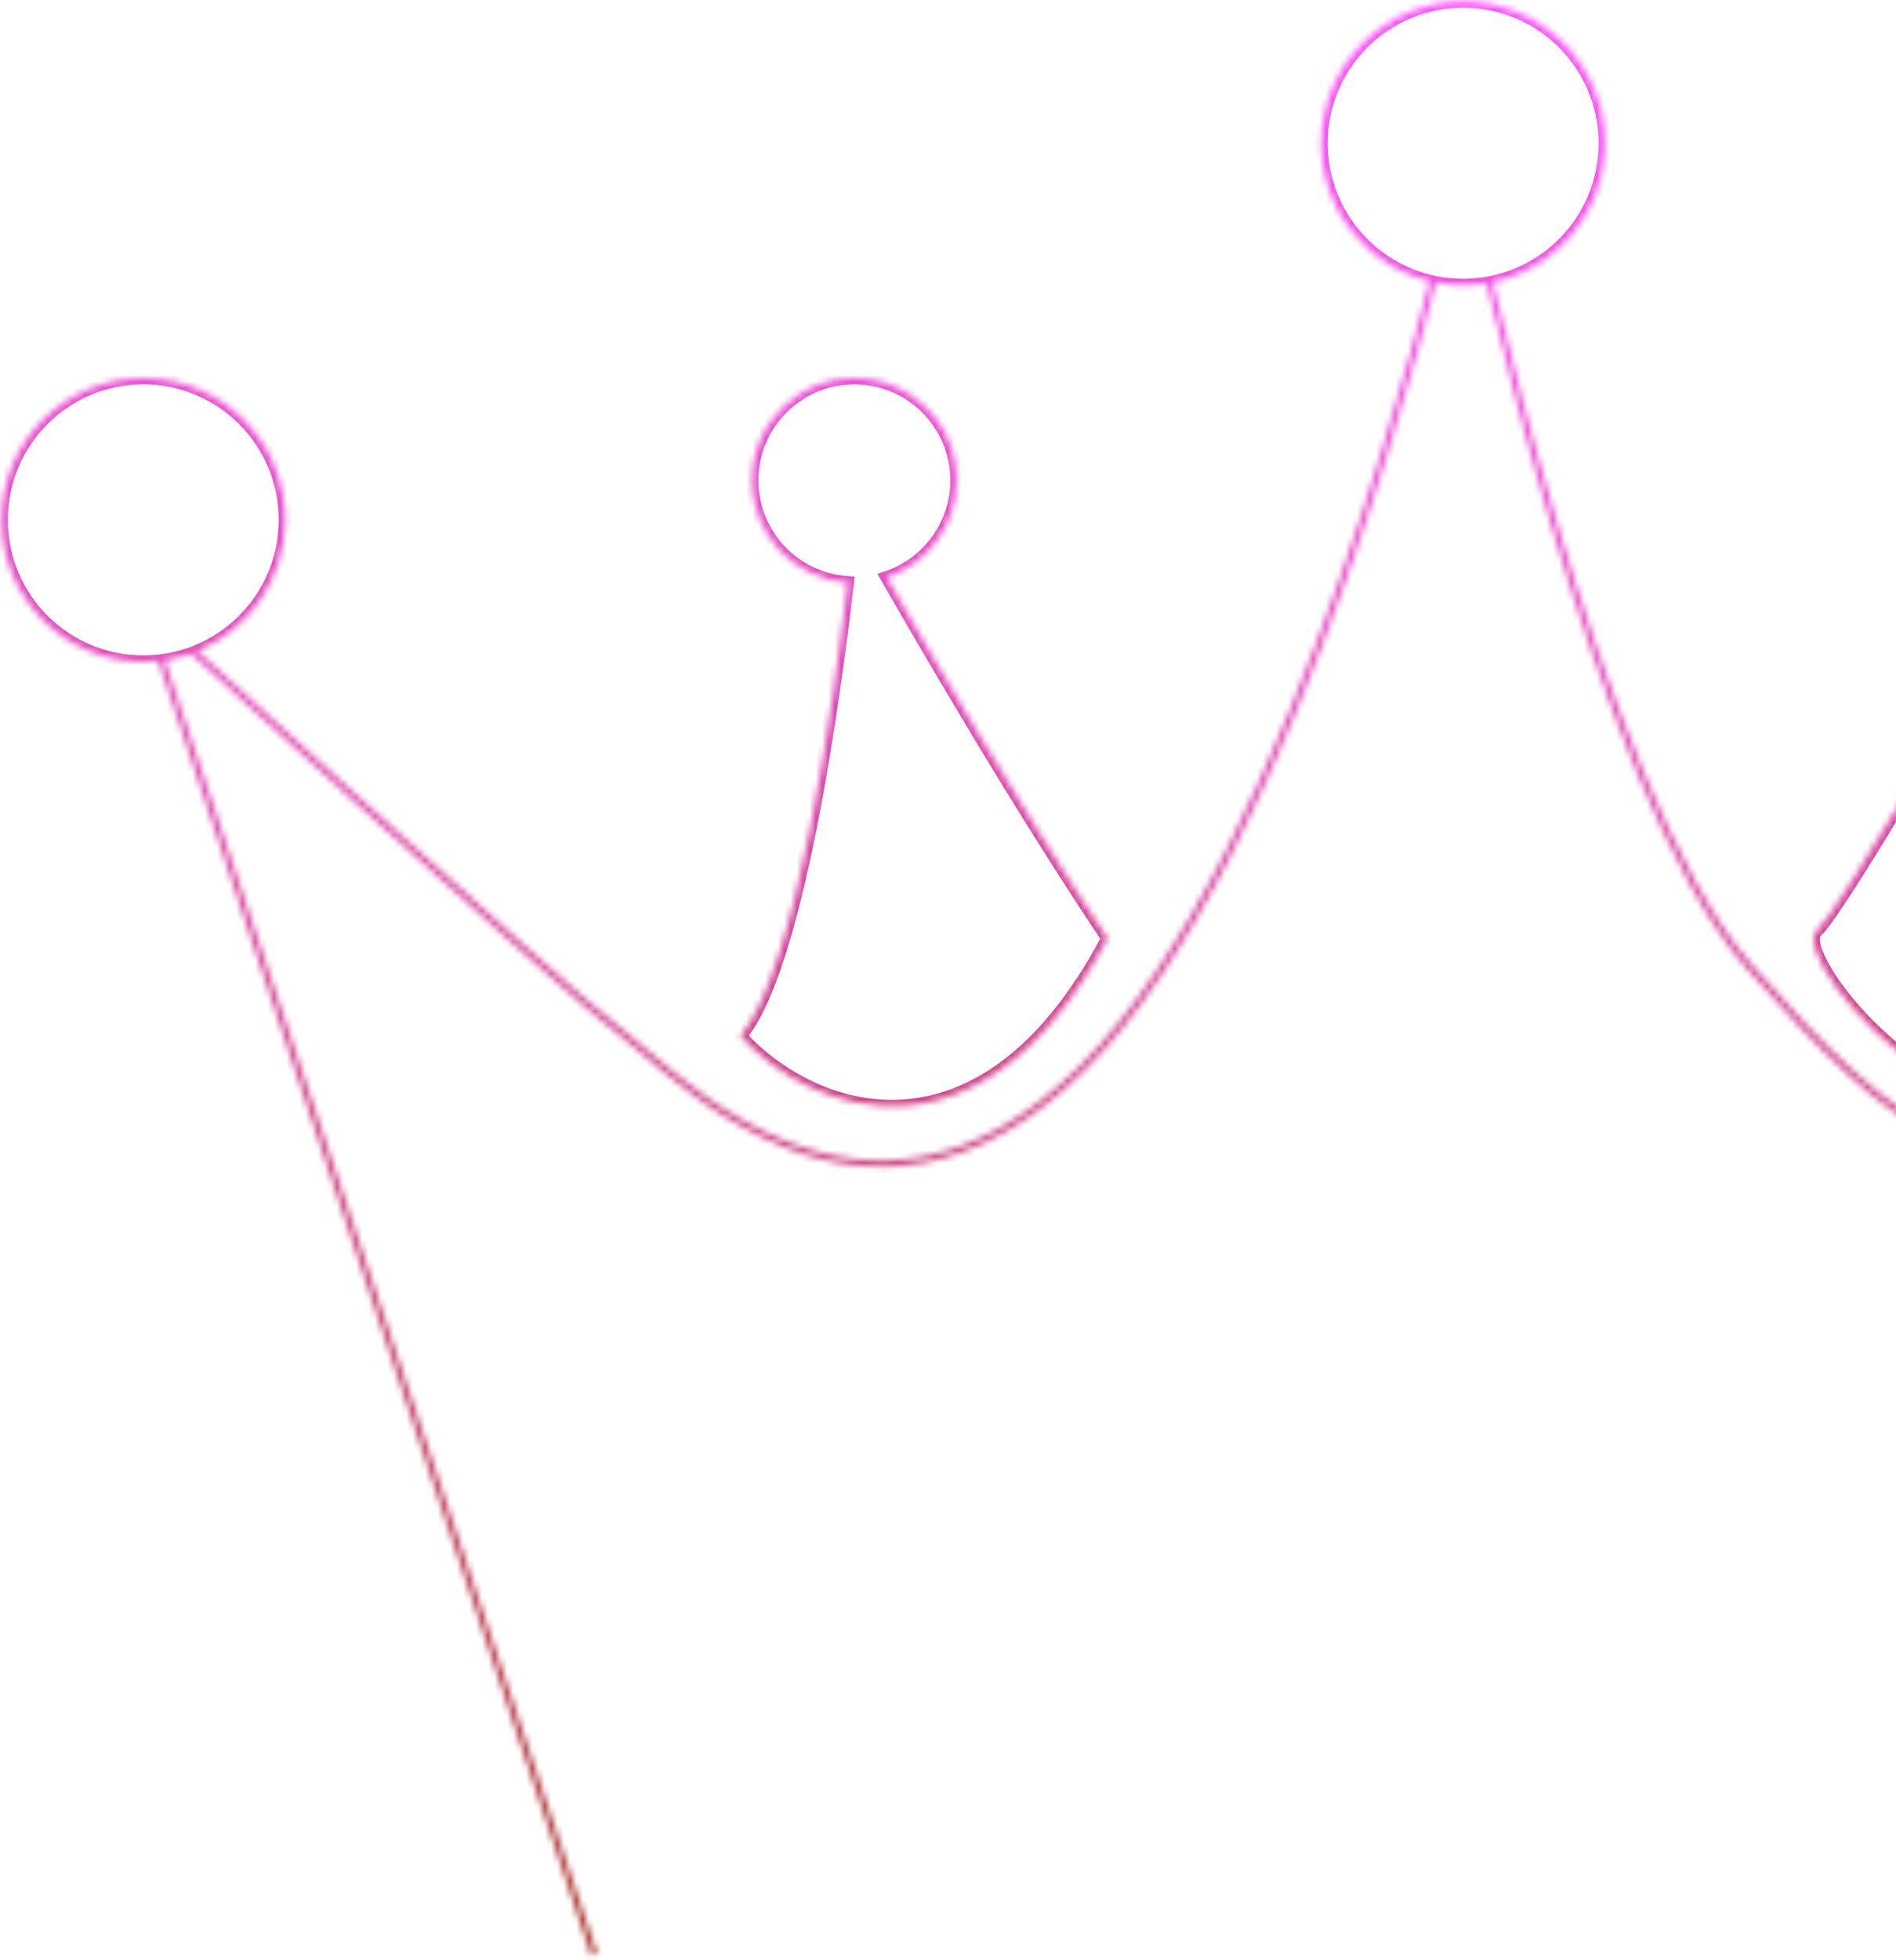 <svg width="100%" height="100%" viewBox="0 0 301 311" fill="none" xmlns="http://www.w3.org/2000/svg">
<mask id="path-1-inside-1_385_46" fill="white">
<path fill-rule="evenodd" clip-rule="evenodd" d="M236.032 44.92C234.814 45.124 233.562 45.231 232.285 45.231C230.798 45.231 229.346 45.087 227.94 44.812C227.27 47.457 226.31 51.136 225.077 55.593C222.458 65.059 218.605 78.039 213.666 92.093C208.728 106.146 202.702 121.28 195.737 135.052C188.776 148.817 180.862 161.251 172.136 169.88C163.41 178.509 154.932 182.876 146.974 184.442C139.017 186.009 131.623 184.767 125.077 182.253C114.902 178.344 106.692 171.304 101.605 166.943C100.172 165.714 98.987 164.698 98.075 164.024C93.807 160.869 74.874 143.973 57.043 127.899C48.12 119.854 39.462 112.006 33.034 106.169C32.073 105.296 31.162 104.468 30.306 103.691C28.975 104.166 27.585 104.519 26.151 104.736L94.789 309.943L93.841 310.261L25.14 104.867C24.354 104.95 23.555 104.992 22.747 104.992C10.319 104.992 0.244 94.917 0.244 82.489C0.244 70.06 10.319 59.985 22.747 59.985C35.176 59.985 45.251 70.06 45.251 82.489C45.251 91.87 39.511 99.91 31.351 103.289C32.097 103.967 32.883 104.681 33.707 105.429C40.133 111.265 48.791 119.113 57.713 127.156C75.573 143.257 94.453 160.103 98.669 163.22C99.643 163.94 100.879 164.999 102.356 166.264L102.357 166.265L102.357 166.265L102.358 166.266C107.464 170.64 115.451 177.483 125.436 181.319C131.847 183.782 139.048 184.984 146.781 183.461C154.513 181.939 162.821 177.686 171.433 169.168C180.047 160.65 187.904 148.326 194.845 134.6C201.783 120.881 207.793 105.79 212.723 91.762C217.652 77.734 221.499 64.777 224.113 55.326C225.339 50.895 226.294 47.235 226.963 44.598C217.103 42.207 209.781 33.322 209.781 22.727C209.781 10.299 219.856 0.223 232.285 0.223C244.713 0.223 254.788 10.299 254.788 22.727C254.788 33.533 247.173 42.559 237.016 44.733C237.227 45.62 237.449 46.548 237.683 47.514C239.895 56.656 243.097 69.132 247.059 82.472C251.022 95.813 255.743 110.009 260.99 122.592C266.242 135.187 272.004 146.122 278.035 152.975C290.217 166.817 299.006 175.404 308.026 179.504C316.997 183.582 326.263 183.246 339.485 179.022C346.029 176.932 355.096 170.945 365.057 163.076C375.001 155.221 385.779 145.536 395.734 136.111C405.688 126.687 414.814 117.526 421.451 110.722C424.769 107.32 427.465 104.507 429.332 102.545L429.725 102.13C422.855 98.278 418.213 90.925 418.213 82.489C418.213 70.06 428.288 59.985 440.716 59.985C453.145 59.985 463.22 70.06 463.22 82.489C463.22 94.917 453.145 104.992 440.716 104.992C439.505 104.992 438.316 104.897 437.157 104.712L368.872 310.26L367.923 309.944L436.163 104.531C434.22 104.132 432.368 103.482 430.642 102.617C430.457 102.812 430.262 103.018 430.056 103.234C428.188 105.199 425.488 108.015 422.167 111.42C415.524 118.231 406.388 127.401 396.422 136.837C386.457 146.272 375.654 155.979 365.677 163.86C355.718 171.728 346.525 177.823 339.789 179.975C326.45 184.236 316.901 184.637 307.612 180.414C298.37 176.213 289.451 167.461 277.284 153.636C271.141 146.655 265.329 135.594 260.067 122.977C254.801 110.348 250.069 96.115 246.101 82.757C242.132 69.396 238.925 56.902 236.711 47.749C236.473 46.766 236.247 45.822 236.032 44.92ZM327.396 92.448C336.221 92.287 343.326 85.083 343.326 76.219C343.326 67.255 336.059 59.988 327.095 59.988C318.131 59.988 310.864 67.255 310.864 76.219C310.864 83.618 315.814 89.86 322.583 91.815C313.183 108.106 292.066 144.364 288.357 147.784C283.558 152.209 319.345 196.11 345.171 165.124C336.176 140.963 329.022 110.041 327.396 92.448ZM151.864 76.219C151.864 83.384 147.222 89.464 140.782 91.617C146.569 101.752 161.916 128.164 175.842 148.89C155.921 186.519 128.99 176.928 117.554 164.386C126.545 153.71 132.325 111.797 134.571 92.416C126.102 91.869 119.402 84.826 119.402 76.219C119.402 67.255 126.669 59.988 135.633 59.988C144.597 59.988 151.864 67.255 151.864 76.219Z"/>
</mask>
<path d="M236.032 44.92L237.005 44.689L236.789 43.779L235.867 43.934L236.032 44.92ZM227.94 44.812L228.132 43.83L227.203 43.648L226.971 44.566L227.94 44.812ZM225.077 55.593L226.041 55.859L225.077 55.593ZM213.666 92.093L214.61 92.425V92.425L213.666 92.093ZM195.737 135.052L196.63 135.503L195.737 135.052ZM172.136 169.88L172.84 170.591L172.136 169.88ZM146.974 184.442L146.781 183.461L146.974 184.442ZM125.077 182.253L124.718 183.186L125.077 182.253ZM101.605 166.943L102.256 166.184L101.605 166.943ZM98.075 164.024L97.481 164.829L98.075 164.024ZM57.043 127.899L57.713 127.156H57.713L57.043 127.899ZM33.034 106.169L33.707 105.429L33.034 106.169ZM30.306 103.691L30.979 102.951L30.535 102.548L29.971 102.749L30.306 103.691ZM26.151 104.736L26.001 103.748L24.826 103.926L25.203 105.054L26.151 104.736ZM94.789 309.943L95.107 310.892L96.055 310.575L95.738 309.626L94.789 309.943ZM93.841 310.261L92.893 310.578L93.21 311.526L94.158 311.209L93.841 310.261ZM25.14 104.867L26.088 104.549L25.834 103.788L25.035 103.872L25.14 104.867ZM31.351 103.289L30.968 102.365L29.511 102.968L30.678 104.029L31.351 103.289ZM33.707 105.429L34.379 104.689H34.379L33.707 105.429ZM57.713 127.156L57.043 127.899L57.713 127.156ZM98.669 163.22L99.264 162.416H99.264L98.669 163.22ZM102.356 166.264L101.705 167.024L101.714 167.031L102.356 166.264ZM102.357 166.265L103.064 165.558L103.033 165.527L102.999 165.499L102.357 166.265ZM102.357 166.265L101.65 166.972L101.675 166.997L101.701 167.02L102.357 166.265ZM102.358 166.266L101.701 167.02L101.707 167.025L102.358 166.266ZM125.436 181.319L125.794 180.386L125.436 181.319ZM146.781 183.461L146.588 182.48L146.781 183.461ZM171.433 169.168L172.136 169.88L171.433 169.168ZM194.845 134.6L195.737 135.052L194.845 134.6ZM212.723 91.762L211.779 91.43V91.43L212.723 91.762ZM224.113 55.326L225.077 55.593L224.113 55.326ZM226.963 44.598L227.932 44.843L228.18 43.864L227.198 43.626L226.963 44.598ZM237.016 44.733L236.806 43.755L235.806 43.969L236.043 44.964L237.016 44.733ZM237.683 47.514L236.711 47.749V47.749L237.683 47.514ZM247.059 82.472L248.018 82.187L247.059 82.472ZM260.99 122.592L260.067 122.977L260.99 122.592ZM278.035 152.975L277.284 153.636L278.035 152.975ZM308.026 179.504L308.439 178.593L308.026 179.504ZM339.485 179.022L339.18 178.07L339.485 179.022ZM365.057 163.076L365.677 163.86L365.057 163.076ZM395.734 136.111L396.422 136.837L395.734 136.111ZM421.451 110.722L420.735 110.024L421.451 110.722ZM429.332 102.545L430.056 103.234L430.057 103.234L429.332 102.545ZM429.725 102.13L430.45 102.819L431.336 101.887L430.215 101.258L429.725 102.13ZM437.157 104.712L437.314 103.725L436.476 103.591L436.208 104.397L437.157 104.712ZM368.872 310.26L368.556 311.209L369.505 311.524L369.821 310.575L368.872 310.26ZM367.923 309.944L366.974 309.629L366.658 310.578L367.608 310.893L367.923 309.944ZM436.163 104.531L437.112 104.847L437.467 103.778L436.365 103.552L436.163 104.531ZM430.642 102.617L431.091 101.723L430.427 101.391L429.917 101.929L430.642 102.617ZM430.056 103.234L430.781 103.923V103.923L430.056 103.234ZM422.167 111.42L421.451 110.722L422.167 111.42ZM396.422 136.837L395.734 136.111L396.422 136.837ZM365.677 163.86L366.297 164.645L365.677 163.86ZM339.789 179.975L340.093 180.927L339.789 179.975ZM307.612 180.414L308.026 179.504L307.612 180.414ZM277.284 153.636L276.534 154.296L277.284 153.636ZM260.067 122.977L260.99 122.592L260.067 122.977ZM246.101 82.757L245.142 83.041L246.101 82.757ZM236.711 47.749L237.683 47.514L236.711 47.749ZM327.396 92.448L327.378 91.448L326.301 91.467L326.4 92.54L327.396 92.448ZM322.583 91.815L323.449 92.315L324.087 91.209L322.86 90.854L322.583 91.815ZM288.357 147.784L287.679 147.049L288.357 147.784ZM345.171 165.124L345.939 165.765L346.31 165.319L346.108 164.775L345.171 165.124ZM140.782 91.617L140.465 90.668L139.31 91.054L139.914 92.112L140.782 91.617ZM175.842 148.89L176.726 149.358L177.006 148.829L176.672 148.332L175.842 148.89ZM117.554 164.386L116.789 163.742L116.225 164.412L116.815 165.06L117.554 164.386ZM134.571 92.416L135.564 92.531L135.685 91.486L134.635 91.418L134.571 92.416ZM232.285 46.231C233.617 46.231 234.924 46.12 236.198 45.906L235.867 43.934C234.703 44.129 233.506 44.231 232.285 44.231V46.231ZM227.748 45.793C229.217 46.08 230.734 46.231 232.285 46.231V44.231C230.863 44.231 229.475 44.093 228.132 43.83L227.748 45.793ZM226.041 55.859C227.276 51.395 228.237 47.709 228.909 45.057L226.971 44.566C226.302 47.206 225.344 50.877 224.113 55.326L226.041 55.859ZM214.61 92.425C219.558 78.344 223.418 65.341 226.041 55.859L224.113 55.326C221.499 64.777 217.652 77.734 212.723 91.762L214.61 92.425ZM196.63 135.503C203.621 121.68 209.663 106.502 214.61 92.425L212.723 91.762C207.793 105.79 201.783 120.881 194.845 134.6L196.63 135.503ZM172.84 170.591C181.676 161.852 189.648 149.308 196.63 135.503L194.845 134.6C187.904 148.326 180.047 160.65 171.433 169.168L172.84 170.591ZM147.167 185.424C155.352 183.813 164 179.333 172.84 170.591L171.433 169.168C162.821 177.686 154.513 181.939 146.781 183.461L147.167 185.424ZM124.718 183.186C131.399 185.752 138.986 187.034 147.167 185.424L146.781 183.461C139.048 184.984 131.847 183.782 125.436 181.319L124.718 183.186ZM100.954 167.702C106.032 172.056 114.362 179.207 124.718 183.186L125.436 181.319C115.443 177.48 107.352 170.553 102.256 166.184L100.954 167.702ZM97.481 164.829C98.356 165.476 99.509 166.463 100.954 167.702L102.256 166.184C100.835 164.966 99.617 163.921 98.669 163.22L97.481 164.829ZM56.374 128.641C74.174 144.688 93.162 161.636 97.481 164.829L98.669 163.22C94.453 160.103 75.573 143.257 57.713 127.156L56.374 128.641ZM32.362 106.91C38.79 112.747 47.449 120.596 56.374 128.641L57.713 127.156C48.791 119.113 40.133 111.265 33.707 105.429L32.362 106.91ZM29.634 104.431C30.489 105.208 31.401 106.036 32.362 106.91L33.707 105.429C32.745 104.556 31.834 103.728 30.979 102.951L29.634 104.431ZM26.301 105.725C27.799 105.498 29.251 105.129 30.642 104.633L29.971 102.749C28.699 103.203 27.371 103.54 26.001 103.748L26.301 105.725ZM95.738 309.626L27.099 104.419L25.203 105.054L93.841 310.261L95.738 309.626ZM94.158 311.209L95.107 310.892L94.472 308.995L93.524 309.312L94.158 311.209ZM24.192 105.184L92.893 310.578L94.789 309.943L26.088 104.549L24.192 105.184ZM22.747 105.992C23.591 105.992 24.424 105.948 25.245 105.861L25.035 103.872C24.284 103.951 23.52 103.992 22.747 103.992V105.992ZM-0.756 82.489C-0.756 95.469 9.766 105.992 22.747 105.992V103.992C10.871 103.992 1.244 94.365 1.244 82.489H-0.756ZM22.747 58.985C9.766 58.985 -0.756 69.508 -0.756 82.489H1.244C1.244 70.612 10.871 60.985 22.747 60.985V58.985ZM46.251 82.489C46.251 69.508 35.728 58.985 22.747 58.985V60.985C34.623 60.985 44.251 70.612 44.251 82.489H46.251ZM31.733 104.213C40.254 100.685 46.251 92.288 46.251 82.489H44.251C44.251 91.451 38.767 99.135 30.968 102.365L31.733 104.213ZM34.379 104.689C33.556 103.941 32.769 103.227 32.023 102.549L30.678 104.029C31.424 104.707 32.211 105.422 33.034 106.169L34.379 104.689ZM58.382 126.413C49.461 118.371 40.805 110.525 34.379 104.689L33.034 106.169C39.462 112.006 48.12 119.854 57.043 127.899L58.382 126.413ZM99.264 162.416C95.098 159.337 76.273 142.541 58.382 126.413L57.043 127.899C74.874 143.972 93.807 160.869 98.075 164.024L99.264 162.416ZM103.007 165.505C101.541 164.249 100.273 163.162 99.264 162.416L98.075 164.024C99.013 164.718 100.217 165.748 101.706 167.024L103.007 165.505ZM102.999 165.499L102.999 165.498L101.714 167.031L101.714 167.031L102.999 165.499ZM103.064 165.558L103.064 165.558L101.65 166.972L101.65 166.972L103.064 165.558ZM103.014 165.511L103.013 165.51L101.701 167.02L101.701 167.02L103.014 165.511ZM125.794 180.386C115.991 176.619 108.123 169.889 103.008 165.506L101.707 167.025C106.804 171.392 114.911 178.347 125.077 182.253L125.794 180.386ZM146.588 182.48C139.079 183.958 132.072 182.797 125.794 180.386L125.077 182.253C131.623 184.767 139.017 186.009 146.974 184.442L146.588 182.48ZM170.73 168.457C162.231 176.863 154.094 181.003 146.588 182.48L146.974 184.442C154.932 182.876 163.41 178.509 172.136 169.88L170.73 168.457ZM193.953 134.149C187.031 147.835 179.232 160.049 170.73 168.457L172.136 169.88C180.862 161.251 188.776 148.817 195.737 135.052L193.953 134.149ZM211.779 91.43C206.858 105.434 200.865 120.481 193.953 134.149L195.737 135.052C202.702 121.28 208.728 106.146 213.666 92.093L211.779 91.43ZM223.15 55.059C220.539 64.495 216.699 77.43 211.779 91.43L213.666 92.093C218.605 78.039 222.458 65.059 225.077 55.593L223.15 55.059ZM225.993 44.352C225.326 46.983 224.373 50.636 223.15 55.059L225.077 55.593C226.305 51.154 227.262 47.487 227.932 44.843L225.993 44.352ZM208.781 22.727C208.781 33.794 216.429 43.072 226.727 45.569L227.198 43.626C217.777 41.341 210.781 32.85 210.781 22.727H208.781ZM232.285 -0.777C219.304 -0.777 208.781 9.746 208.781 22.727H210.781C210.781 10.851 220.409 1.223 232.285 1.223V-0.777ZM255.788 22.727C255.788 9.746 245.265 -0.777 232.285 -0.777V1.223C244.161 1.223 253.788 10.851 253.788 22.727H255.788ZM237.225 45.71C247.833 43.441 255.788 34.014 255.788 22.727H253.788C253.788 33.051 246.512 41.678 236.806 43.755L237.225 45.71ZM238.655 47.279C238.422 46.315 238.199 45.388 237.989 44.501L236.043 44.964C236.254 45.853 236.477 46.782 236.711 47.749L238.655 47.279ZM248.018 82.187C244.062 68.869 240.864 56.409 238.655 47.279L236.711 47.749C238.925 56.902 242.132 69.396 246.101 82.757L248.018 82.187ZM261.913 122.207C256.685 109.669 251.975 95.51 248.018 82.187L246.101 82.757C250.069 96.115 254.801 110.348 260.067 122.977L261.913 122.207ZM278.786 152.314C272.867 145.589 267.156 134.78 261.913 122.207L260.067 122.977C265.329 135.594 271.141 146.655 277.284 153.636L278.786 152.314ZM308.439 178.593C299.642 174.594 290.982 166.173 278.786 152.314L277.284 153.636C289.451 167.461 298.37 176.213 307.612 180.414L308.439 178.593ZM339.18 178.07C326.077 182.255 317.093 182.527 308.439 178.593L307.612 180.414C316.901 184.637 326.45 184.236 339.789 179.975L339.18 178.07ZM364.438 162.291C354.473 170.162 345.533 176.04 339.18 178.07L339.789 179.975C346.525 177.823 355.719 171.728 365.677 163.86L364.438 162.291ZM395.047 135.385C385.102 144.801 374.348 154.462 364.438 162.291L365.677 163.86C375.654 155.979 386.457 146.272 396.422 136.837L395.047 135.385ZM420.735 110.024C414.104 116.822 404.988 125.972 395.047 135.385L396.422 136.837C406.388 127.401 415.524 118.231 422.167 111.42L420.735 110.024ZM428.607 101.855C426.743 103.815 424.05 106.625 420.735 110.024L422.167 111.42C425.488 108.015 428.187 105.199 430.056 103.234L428.607 101.855ZM429.001 101.441L428.607 101.856L430.057 103.234L430.45 102.819L429.001 101.441ZM417.213 82.489C417.213 91.302 422.064 98.98 429.236 103.003L430.215 101.258C423.647 97.575 419.213 90.549 419.213 82.489H417.213ZM440.716 58.985C427.736 58.985 417.213 69.508 417.213 82.489H419.213C419.213 70.612 428.84 60.985 440.716 60.985V58.985ZM464.22 82.489C464.22 69.508 453.697 58.985 440.716 58.985V60.985C452.592 60.985 462.22 70.612 462.22 82.489H464.22ZM440.716 105.992C453.697 105.992 464.22 95.469 464.22 82.489H462.22C462.22 94.365 452.592 103.992 440.716 103.992V105.992ZM437 105.7C438.211 105.892 439.452 105.992 440.716 105.992V103.992C439.558 103.992 438.421 103.901 437.314 103.725L437 105.7ZM369.821 310.575L438.106 105.028L436.208 104.397L367.923 309.944L369.821 310.575ZM367.608 310.893L368.556 311.209L369.187 309.311L368.238 308.995L367.608 310.893ZM435.214 104.216L366.974 309.629L368.872 310.26L437.112 104.847L435.214 104.216ZM430.194 103.511C431.997 104.415 433.932 105.094 435.962 105.511L436.365 103.552C434.508 103.17 432.739 102.55 431.091 101.723L430.194 103.511ZM430.781 103.923C430.987 103.707 431.182 103.501 431.368 103.305L429.917 101.929C429.732 102.123 429.537 102.329 429.332 102.545L430.781 103.923ZM422.883 112.118C426.208 108.709 428.91 105.89 430.781 103.923L429.332 102.545C427.465 104.507 424.769 107.32 421.451 110.722L422.883 112.118ZM397.109 137.563C407.088 128.115 416.233 118.935 422.883 112.118L421.451 110.722C414.814 117.526 405.688 126.687 395.734 136.111L397.109 137.563ZM366.297 164.645C376.307 156.738 387.134 147.008 397.109 137.563L395.734 136.111C385.779 145.536 375.001 155.221 365.058 163.076L366.297 164.645ZM340.093 180.927C347.021 178.714 356.341 172.51 366.297 164.645L365.058 163.076C355.096 170.945 346.029 176.931 339.485 179.022L340.093 180.927ZM307.198 181.324C316.805 185.692 326.636 185.226 340.093 180.927L339.485 179.022C326.263 183.246 316.997 183.582 308.026 179.504L307.198 181.324ZM276.534 154.296C288.686 168.105 297.734 177.022 307.198 181.324L308.026 179.504C299.006 175.404 290.217 166.817 278.035 152.975L276.534 154.296ZM259.144 123.362C264.415 136.002 270.278 147.188 276.534 154.296L278.035 152.975C272.004 146.122 266.242 135.187 260.99 122.592L259.144 123.362ZM245.142 83.041C249.116 96.418 253.859 110.688 259.144 123.362L260.99 122.592C255.743 110.009 251.022 95.813 247.059 82.472L245.142 83.041ZM235.739 47.984C237.956 57.149 241.167 69.66 245.142 83.041L247.059 82.472C243.097 69.132 239.895 56.656 237.683 47.514L235.739 47.984ZM235.059 45.151C235.274 46.055 235.501 47 235.739 47.984L237.683 47.514C237.445 46.533 237.22 45.59 237.005 44.689L235.059 45.151ZM327.414 93.448C336.783 93.277 344.326 85.629 344.326 76.219H342.326C342.326 84.537 335.659 91.297 327.378 91.448L327.414 93.448ZM344.326 76.219C344.326 66.703 336.611 58.988 327.095 58.988V60.988C335.507 60.988 342.326 67.807 342.326 76.219H344.326ZM327.095 58.988C317.578 58.988 309.864 66.703 309.864 76.219H311.864C311.864 67.807 318.683 60.988 327.095 60.988V58.988ZM309.864 76.219C309.864 84.075 315.12 90.7 322.305 92.776L322.86 90.854C316.508 89.019 311.864 83.16 311.864 76.219H309.864ZM321.716 91.315C317.017 99.459 309.392 112.591 302.478 124.112C299.021 129.873 295.746 135.225 293.105 139.348C291.785 141.41 290.628 143.156 289.689 144.49C288.729 145.853 288.052 146.705 287.679 147.049L289.035 148.519C289.589 148.008 290.383 146.979 291.324 145.641C292.287 144.273 293.462 142.499 294.789 140.426C297.445 136.279 300.732 130.908 304.193 125.141C311.115 113.605 318.748 100.462 323.449 92.315L321.716 91.315ZM287.679 147.049C287.093 147.589 286.914 148.345 286.92 149.057C286.927 149.772 287.116 150.575 287.421 151.413C288.035 153.095 289.197 155.136 290.768 157.304C293.918 161.649 298.834 166.669 304.728 170.567C310.617 174.462 317.562 177.288 324.748 177.109C331.979 176.928 339.319 173.707 345.939 165.765L344.402 164.484C338.11 172.034 331.292 174.945 324.699 175.109C318.061 175.275 311.517 172.659 305.831 168.899C300.15 165.141 295.405 160.293 292.387 156.13C290.875 154.044 289.827 152.172 289.301 150.728C289.036 150.002 288.924 149.439 288.92 149.04C288.917 148.638 289.02 148.532 289.035 148.519L287.679 147.049ZM346.108 164.775C337.138 140.681 330.008 109.846 328.392 92.356L326.4 92.54C328.036 110.236 335.214 141.245 344.233 165.473L346.108 164.775ZM141.099 92.565C147.935 90.28 152.864 83.826 152.864 76.219H150.864C150.864 82.941 146.51 88.648 140.465 90.668L141.099 92.565ZM176.672 148.332C162.768 127.639 147.435 101.253 141.651 91.121L139.914 92.112C145.702 102.251 161.064 128.69 175.012 149.448L176.672 148.332ZM116.815 165.06C122.68 171.492 132.551 177.214 143.585 176.45C154.689 175.68 166.66 168.37 176.726 149.358L174.958 148.422C165.103 167.039 153.648 173.748 143.447 174.454C133.177 175.166 123.864 169.822 118.293 163.712L116.815 165.06ZM133.577 92.301C132.456 101.981 130.453 117.273 127.612 131.469C126.19 138.568 124.563 145.373 122.738 151.056C120.902 156.774 118.902 161.233 116.789 163.742L118.319 165.03C120.702 162.201 122.796 157.417 124.642 151.668C126.5 145.884 128.144 138.998 129.573 131.862C132.43 117.587 134.44 102.232 135.564 92.531L133.577 92.301ZM118.402 76.219C118.402 85.357 125.514 92.833 134.506 93.414L134.635 91.418C126.689 90.905 120.402 84.296 120.402 76.219H118.402ZM135.633 58.988C126.117 58.988 118.402 66.703 118.402 76.219H120.402C120.402 67.807 127.221 60.988 135.633 60.988V58.988ZM152.864 76.219C152.864 66.703 145.15 58.988 135.633 58.988V60.988C144.045 60.988 150.864 67.807 150.864 76.219H152.864Z" fill="url(#paint0_linear_385_46)" mask="url(#path-1-inside-1_385_46)"/>
<defs>
<linearGradient id="paint0_linear_385_46" x1="231.732" y1="0.223" x2="231.732" y2="310.261" gradientUnits="userSpaceOnUse">
<stop stop-color="#FC56FF"/>
<stop offset="1" stop-color="#AE3C30"/>
</linearGradient>
</defs>
</svg>
